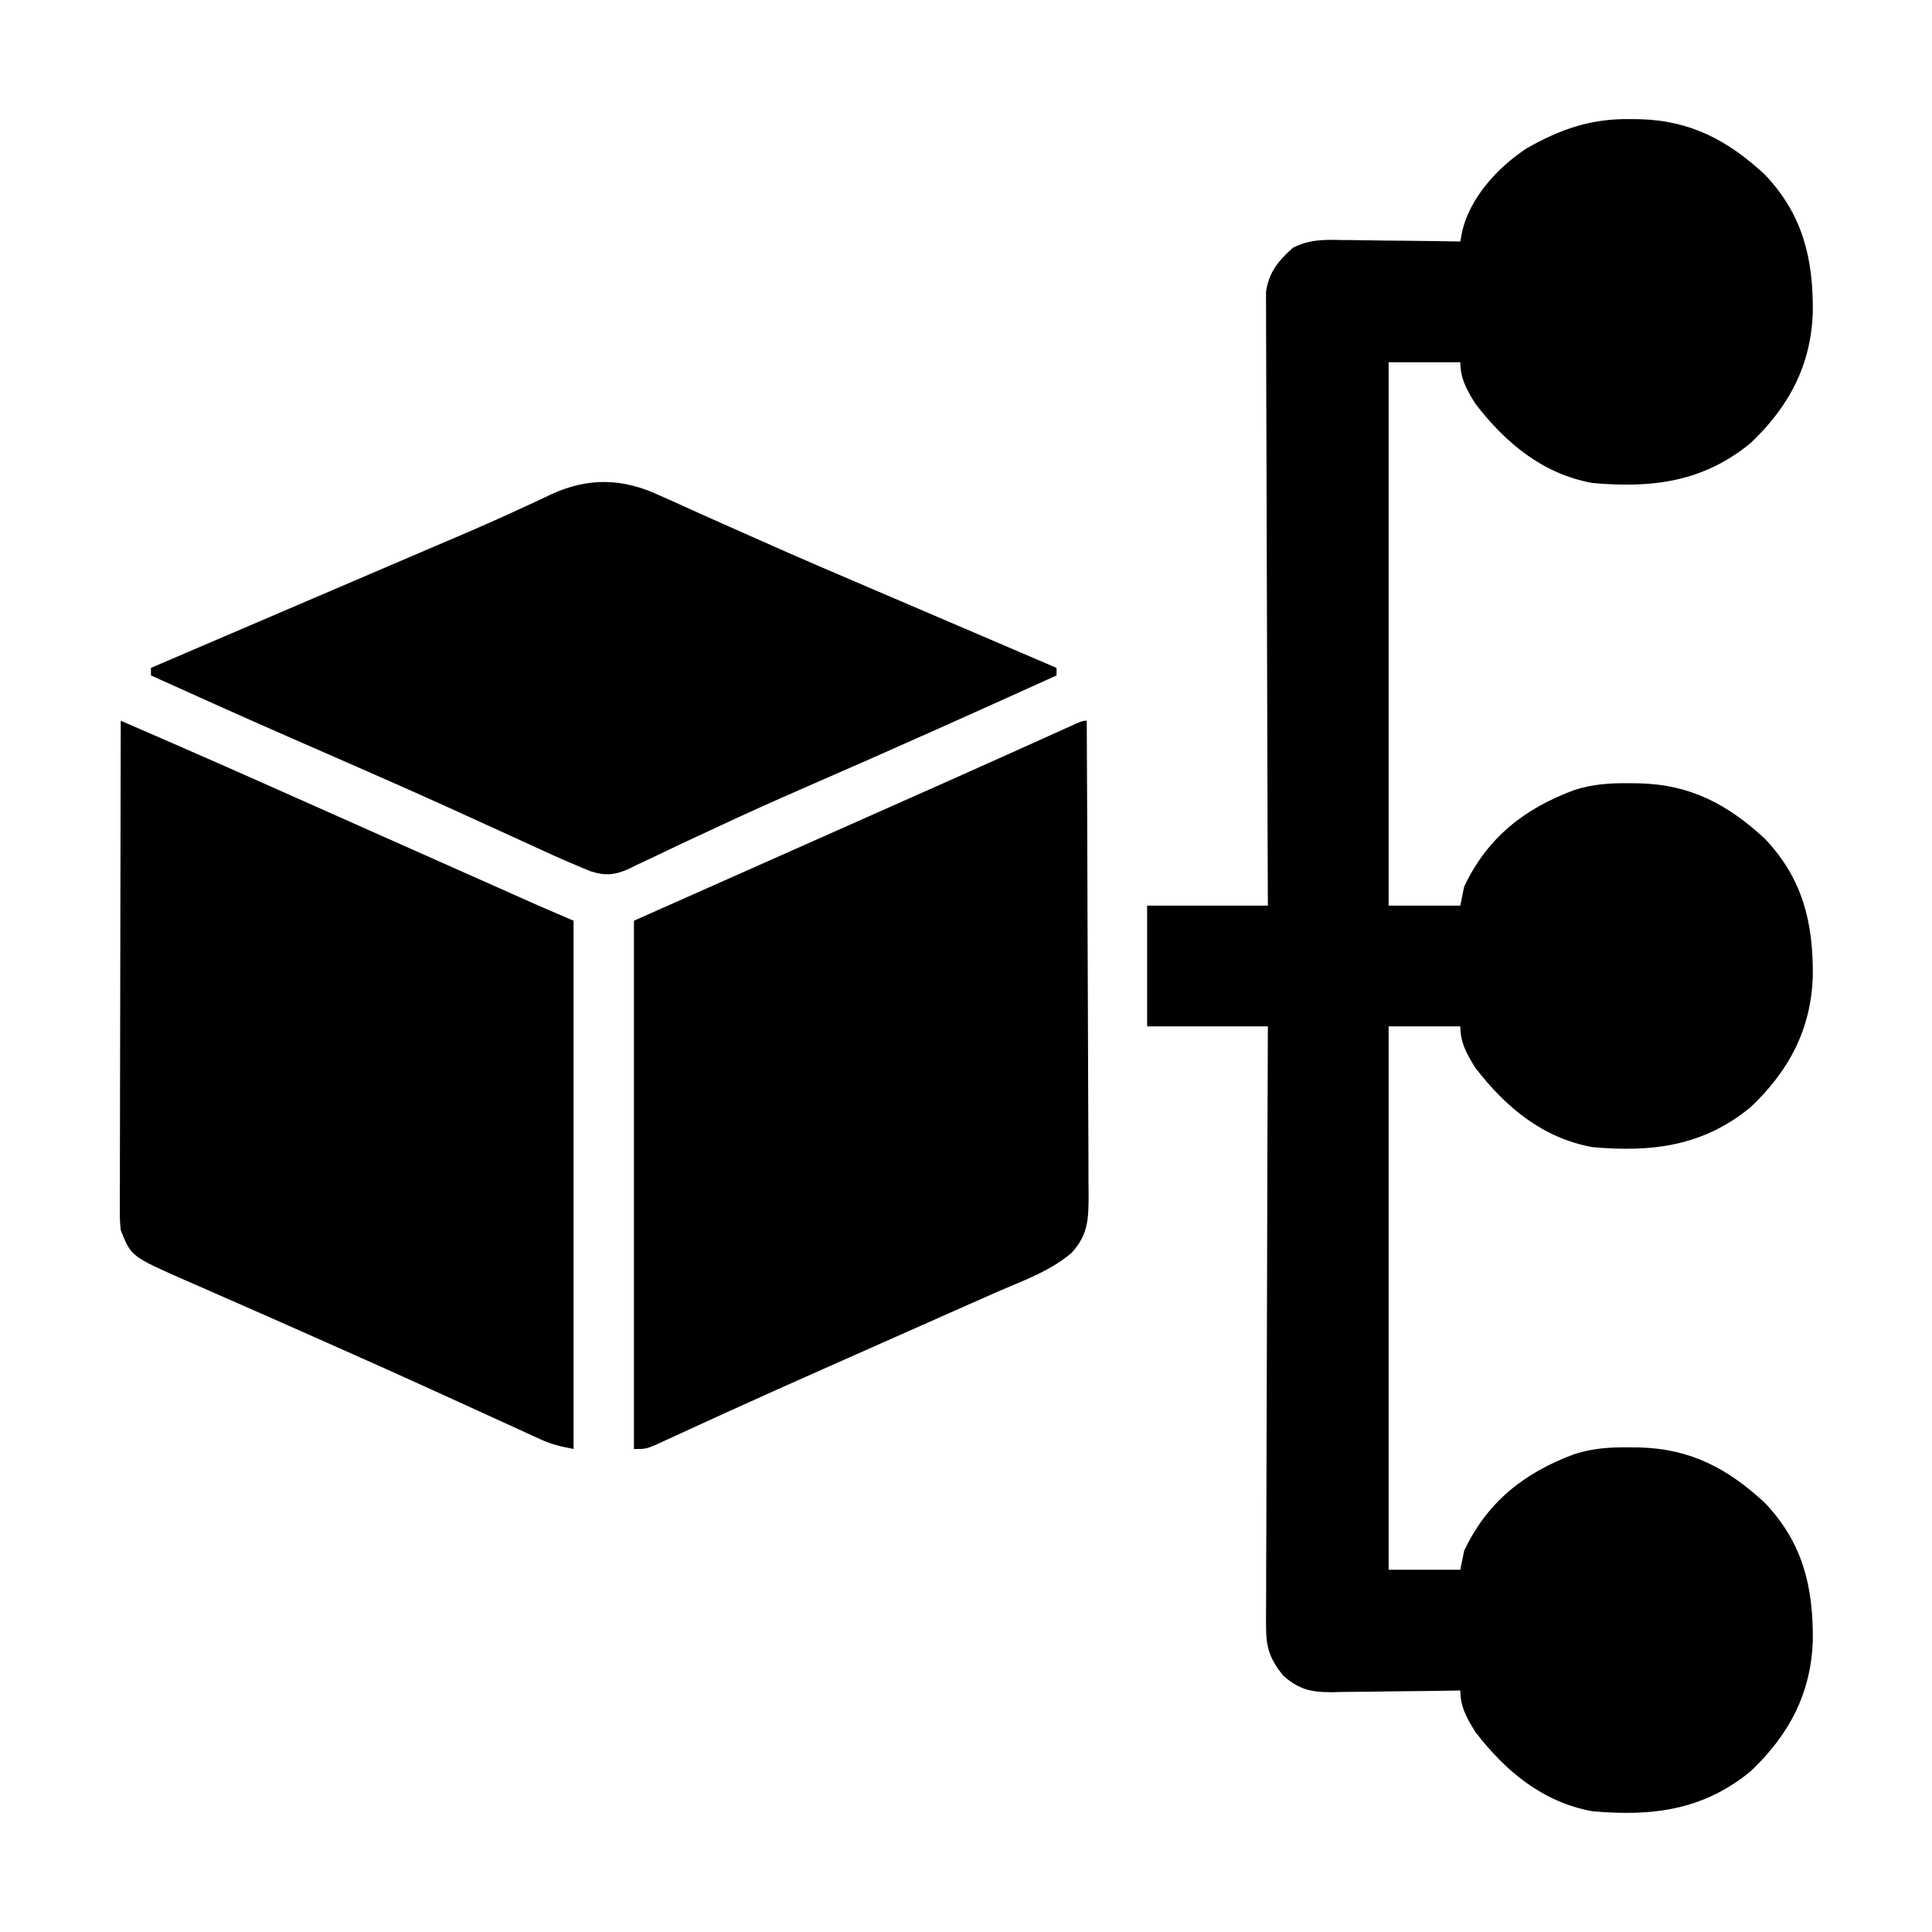 <?xml version="1.0" encoding="UTF-8"?>
<svg version="1.1" xmlns="http://www.w3.org/2000/svg" width="512" height="512">
<path d="M0 0 C1.313 0.012 1.313 0.012 2.652 0.025 C16.205 0.377 26.095 5.618 35.938 14.75 C45.93 25.309 48.702 36.856 48.607 50.968 C48.196 65.09 42.35 76.166 32.125 85.844 C19.521 96.211 6 97.845 -9.812 96.438 C-22.97 94.045 -32.83 85.842 -40.812 75.438 C-43.059 71.852 -44.812 68.766 -44.812 64.438 C-51.083 64.438 -57.352 64.438 -63.812 64.438 C-63.812 111.957 -63.812 159.477 -63.812 208.438 C-57.542 208.438 -51.273 208.438 -44.812 208.438 C-44.483 206.787 -44.153 205.137 -43.812 203.438 C-37.696 190.464 -27.862 182.702 -14.578 177.797 C-9.685 176.222 -5.114 175.937 0 176 C1.313 176.012 1.313 176.012 2.652 176.025 C16.205 176.377 26.095 181.618 35.938 190.75 C45.93 201.309 48.702 212.856 48.607 226.968 C48.196 241.09 42.35 252.166 32.125 261.844 C19.521 272.211 6 273.845 -9.812 272.438 C-22.97 270.045 -32.83 261.842 -40.812 251.438 C-43.059 247.852 -44.812 244.766 -44.812 240.438 C-51.083 240.438 -57.352 240.438 -63.812 240.438 C-63.812 287.957 -63.812 335.478 -63.812 384.438 C-57.542 384.438 -51.273 384.438 -44.812 384.438 C-44.483 382.788 -44.153 381.137 -43.812 379.438 C-37.696 366.464 -27.862 358.702 -14.578 353.797 C-9.685 352.222 -5.114 351.937 0 352 C1.313 352.012 1.313 352.012 2.652 352.025 C16.205 352.377 26.095 357.618 35.938 366.75 C45.93 377.309 48.702 388.856 48.607 402.968 C48.196 417.09 42.35 428.166 32.125 437.844 C19.521 448.211 6 449.845 -9.812 448.438 C-22.97 446.045 -32.83 437.842 -40.812 427.438 C-43.059 423.852 -44.812 420.766 -44.812 416.438 C-46.628 416.469 -46.628 416.469 -48.481 416.501 C-52.987 416.574 -57.493 416.619 -62 416.657 C-63.948 416.677 -65.895 416.705 -67.843 416.739 C-70.648 416.788 -73.452 416.811 -76.258 416.828 C-77.557 416.859 -77.557 416.859 -78.882 416.891 C-84.352 416.893 -87.561 416.205 -91.812 412.438 C-95.337 407.968 -96.311 405.081 -96.294 399.414 C-96.297 398.731 -96.3 398.048 -96.304 397.344 C-96.31 395.068 -96.289 392.794 -96.267 390.518 C-96.265 388.882 -96.266 387.245 -96.268 385.609 C-96.27 381.176 -96.246 376.742 -96.218 372.309 C-96.193 367.672 -96.191 363.036 -96.186 358.4 C-96.174 349.624 -96.141 340.848 -96.101 332.072 C-96.056 322.079 -96.034 312.087 -96.014 302.094 C-95.972 281.542 -95.899 260.99 -95.812 240.438 C-106.373 240.438 -116.933 240.438 -127.812 240.438 C-127.812 229.877 -127.812 219.317 -127.812 208.438 C-117.252 208.438 -106.692 208.438 -95.812 208.438 C-95.833 203.44 -95.854 198.443 -95.876 193.294 C-95.942 176.802 -95.987 160.31 -96.02 143.817 C-96.04 133.816 -96.068 123.814 -96.114 113.813 C-96.154 105.096 -96.18 96.379 -96.189 87.662 C-96.194 83.046 -96.206 78.43 -96.235 73.814 C-96.263 69.469 -96.271 65.124 -96.265 60.779 C-96.266 59.185 -96.274 57.591 -96.289 55.997 C-96.309 53.818 -96.304 51.64 -96.294 49.461 C-96.297 48.242 -96.301 47.024 -96.305 45.768 C-95.537 40.572 -93.022 37.509 -89.16 34.087 C-84.709 31.894 -81.148 31.93 -76.258 32.047 C-74.905 32.055 -74.905 32.055 -73.526 32.064 C-70.663 32.086 -67.8 32.136 -64.938 32.188 C-62.99 32.208 -61.042 32.226 -59.094 32.242 C-54.333 32.286 -49.573 32.355 -44.812 32.438 C-44.671 31.662 -44.529 30.886 -44.383 30.087 C-42.404 20.898 -34.845 12.721 -27.172 7.715 C-18.306 2.675 -10.23 -0.126 0 0 Z " fill="#000000" transform="translate(431.812,31.562)"/>
<path d="M0 0 C0.093 17.498 0.164 34.996 0.207 52.495 C0.228 60.62 0.256 68.744 0.302 76.869 C0.342 83.951 0.367 91.034 0.376 98.116 C0.382 101.866 0.394 105.615 0.423 109.364 C0.455 113.552 0.456 117.739 0.454 121.926 C0.468 123.167 0.483 124.408 0.498 125.686 C0.467 132.07 0.393 136.19 -4 141 C-9.66 145.906 -17.41 148.591 -24.188 151.562 C-25.433 152.114 -26.678 152.666 -27.922 153.219 C-30.709 154.455 -33.498 155.688 -36.288 156.919 C-44.351 160.477 -52.404 164.062 -60.458 167.642 C-63.37 168.935 -66.283 170.227 -69.196 171.519 C-78.037 175.442 -86.871 179.38 -95.672 183.395 C-96.405 183.728 -97.138 184.062 -97.894 184.406 C-101.266 185.943 -104.636 187.486 -108.001 189.039 C-109.159 189.567 -110.316 190.096 -111.508 190.641 C-112.504 191.1 -113.501 191.559 -114.528 192.032 C-117 193 -117 193 -120 193 C-120 146.8 -120 100.6 -120 53 C-74.43 32.747 -74.43 32.747 -56.511 24.788 C-55.69 24.424 -54.869 24.059 -54.024 23.683 C-52.267 22.903 -50.51 22.123 -48.753 21.342 C-39.416 17.196 -30.083 13.044 -20.766 8.855 C-20.068 8.542 -19.37 8.228 -18.65 7.905 C-15.468 6.474 -12.287 5.041 -9.107 3.604 C-8.036 3.121 -6.964 2.638 -5.859 2.141 C-4.474 1.515 -4.474 1.515 -3.062 0.876 C-1 0 -1 0 0 0 Z " fill="#000000" transform="translate(288,191)"/>
<path d="M0 0 C3.615 1.569 7.229 3.139 10.843 4.709 C11.852 5.147 12.861 5.585 13.901 6.037 C24.001 10.426 34.065 14.894 44.125 19.375 C46.043 20.229 47.961 21.082 49.879 21.935 C53.871 23.711 57.862 25.487 61.854 27.264 C71.2 31.425 80.548 35.582 89.896 39.738 C92.82 41.038 95.744 42.339 98.668 43.64 C100.464 44.439 102.259 45.237 104.055 46.035 C104.86 46.394 105.665 46.752 106.495 47.122 C107.252 47.458 108.009 47.794 108.789 48.141 C109.437 48.429 110.085 48.717 110.753 49.015 C113.827 50.362 116.915 51.678 120 53 C120 99.2 120 145.4 120 193 C116.486 192.297 114.241 191.813 111.148 190.396 C110.423 190.067 109.697 189.738 108.949 189.398 C107.781 188.859 107.781 188.859 106.59 188.309 C105.763 187.932 104.935 187.555 104.083 187.167 C102.298 186.353 100.514 185.537 98.732 184.719 C93.977 182.538 89.214 180.374 84.453 178.207 C83.487 177.767 82.521 177.326 81.525 176.873 C73.174 173.07 64.797 169.325 56.406 165.608 C54.196 164.629 51.986 163.647 49.777 162.665 C43.396 159.829 37.013 157.002 30.615 154.206 C27.916 153.026 25.221 151.838 22.527 150.648 C20.689 149.841 18.847 149.043 17.005 148.247 C2.74 141.939 2.74 141.939 0 135 C-0.246 132.399 -0.246 132.399 -0.241 129.394 C-0.243 128.252 -0.246 127.111 -0.249 125.935 C-0.242 124.687 -0.234 123.439 -0.227 122.153 C-0.227 120.836 -0.228 119.519 -0.228 118.161 C-0.229 114.552 -0.217 110.943 -0.203 107.334 C-0.19 103.561 -0.189 99.788 -0.187 96.015 C-0.181 88.872 -0.164 81.729 -0.144 74.585 C-0.122 66.452 -0.111 58.319 -0.101 50.186 C-0.08 33.458 -0.045 16.729 0 0 Z " fill="#000000" transform="translate(32,191)"/>
<path d="M0 0 C0.808 0.357 1.616 0.713 2.448 1.081 C5.115 2.263 7.768 3.476 10.422 4.688 C12.318 5.533 14.215 6.377 16.114 7.218 C19.161 8.568 22.208 9.92 25.251 11.28 C37.221 16.628 49.28 21.77 61.338 26.916 C67.262 29.445 73.181 31.983 79.102 34.52 C81.226 35.429 83.351 36.339 85.476 37.249 C92.042 40.06 98.607 42.873 105.172 45.688 C105.172 46.347 105.172 47.008 105.172 47.688 C83.325 57.57 61.46 67.405 39.467 76.957 C30.74 80.755 22.071 84.646 13.461 88.703 C10.865 89.913 8.268 91.121 5.67 92.327 C4.023 93.101 2.38 93.884 0.743 94.679 C-1.519 95.777 -3.796 96.839 -6.078 97.895 C-6.733 98.225 -7.387 98.555 -8.061 98.895 C-11.873 100.61 -14.391 100.837 -18.273 99.601 C-19.803 98.992 -21.322 98.354 -22.828 97.688 C-23.879 97.245 -23.879 97.245 -24.951 96.794 C-27.135 95.854 -29.294 94.869 -31.453 93.871 C-32.665 93.318 -32.665 93.318 -33.902 92.754 C-35.639 91.961 -37.376 91.167 -39.113 90.37 C-43.798 88.222 -48.491 86.089 -53.184 83.957 C-54.149 83.518 -55.114 83.08 -56.108 82.628 C-66.081 78.104 -76.106 73.698 -86.141 69.312 C-89.511 67.839 -92.88 66.365 -96.25 64.891 C-97.461 64.361 -97.461 64.361 -98.696 63.82 C-110.778 58.527 -122.806 53.113 -134.828 47.688 C-134.828 47.028 -134.828 46.367 -134.828 45.688 C-129.141 43.25 -129.141 43.25 -127.249 42.439 C-123.577 40.866 -119.905 39.292 -116.233 37.718 C-107.317 33.896 -98.4 30.076 -89.482 26.257 C-85.189 24.419 -80.897 22.58 -76.604 20.742 C-73.571 19.443 -70.538 18.144 -67.505 16.845 C-65.177 15.849 -62.848 14.852 -60.521 13.854 C-58.251 12.882 -55.979 11.913 -53.707 10.946 C-48.244 8.616 -42.816 6.238 -37.432 3.733 C-36.41 3.265 -35.388 2.798 -34.335 2.316 C-32.439 1.446 -30.551 0.558 -28.673 -0.352 C-18.814 -4.841 -9.734 -4.571 0 0 Z " fill="#000000" transform="translate(174.828,131.312)"/>
</svg>
